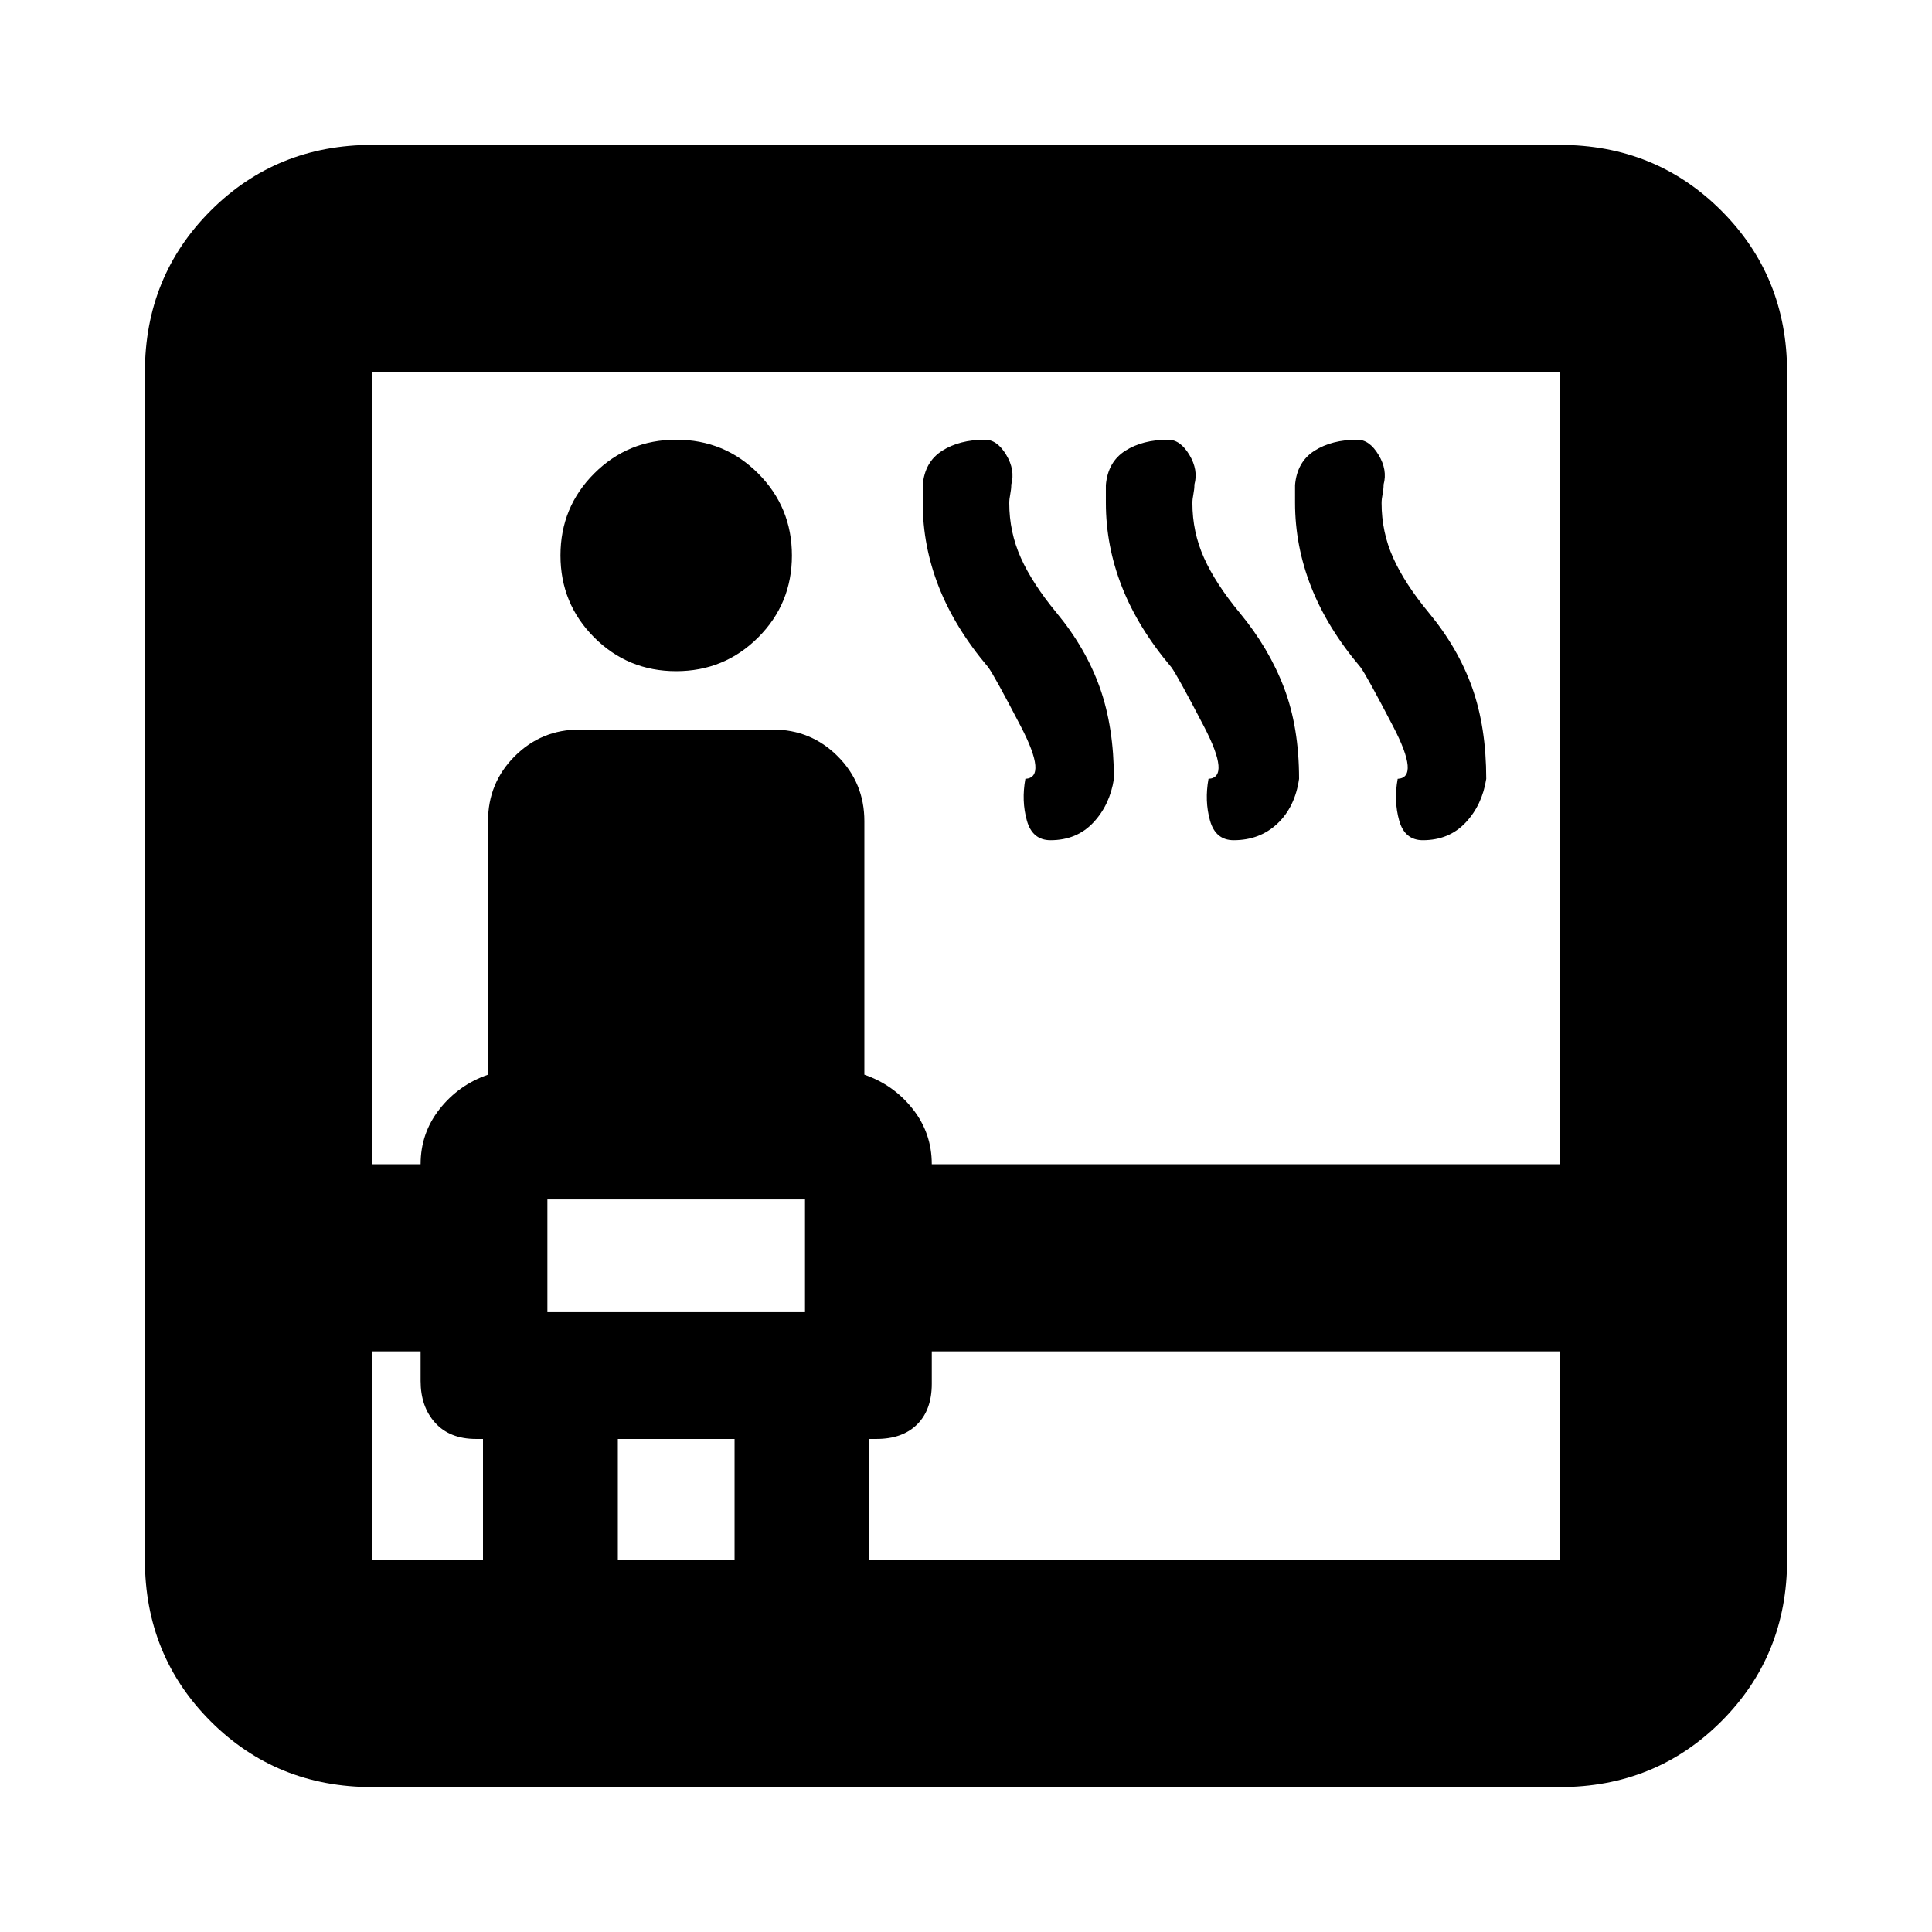 <svg xmlns="http://www.w3.org/2000/svg" height="20" viewBox="0 -960 960 960" width="20"><path d="M185-72q-47.64 0-80.32-32.68Q72-137.36 72-185v-590q0-47.64 32.68-80.32Q137.36-888 185-888h590q47.64 0 80.32 32.68Q888-822.64 888-775v590q0 47.64-32.68 80.32Q822.64-72 775-72H185Zm0-216.5V-185h55v-60h-3.5q-13 0-20.25-8T209-273.82v-14.68h-24Zm0-93h24q0-15.5 9.5-27.5t24-17v-126q0-18.96 13.27-32.23Q269.04-597.5 288-597.5h96q18.96 0 32.23 13.27Q429.5-570.96 429.5-552v126q14.5 5 24 17t9.5 27.5h312V-775H185v393.5Zm87 73.5h128v-56H272v56Zm63.97-318.5q-23.97 0-40.72-16.78t-16.75-40.75q0-23.97 16.78-40.72t40.75-16.75q23.97 0 40.72 16.78t16.75 40.75q0 23.97-16.78 40.72t-40.75 16.75ZM307-185h58v-60h-58v60Zm125 0h343v-103.5H463v16.12q0 12.88-7.25 20.13Q448.5-245 435.5-245H432v60Zm59-443.5q-16.5-19.5-24.5-39.87-8-20.36-8-41.8V-719q1-11.5 9.62-17t21.38-5.5q5.97 0 10.48 7.5 4.52 7.5 2.52 14.75 0 2.25-.5 4.75t-.5 4.5q0 14.34 5.75 27.17Q513-670 525-655.5q14.5 17.5 21.5 37.17 7 19.68 7 45.33-2 12.98-10.25 21.74Q535-542.5 522-542.5q-9 0-11.75-9.76T509.5-573q11-.56-2.25-26.03Q494-624.5 491-628.5Zm91 0q-16.5-19.5-24.5-39.87-8-20.36-8-41.8V-719q1-11.5 9.62-17t21.38-5.5q5.97 0 10.48 7.5 4.52 7.5 2.52 14.75 0 2.25-.5 4.75t-.5 4.5q0 14.34 5.75 27.17Q604-670 616-655.5q14.5 17.5 22 37.17 7.5 19.68 7.5 45.33-2 13.98-10.75 22.24Q626-542.5 613-542.5q-9 0-11.75-9.76T600.5-573q11-.56-2.25-26.03Q585-624.5 582-628.5Zm94 0q-16.5-19.5-24.5-39.87-8-20.36-8-41.8V-719q1-11.5 9.62-17t21.38-5.5q5.97 0 10.48 7.5 4.52 7.5 2.52 14.75 0 2.25-.5 4.75t-.5 4.5q0 14.34 5.75 27.17Q698-670 710-655.5q14.5 17.5 21.5 37.17 7 19.68 7 45.33-2 12.98-10.25 21.74Q720-542.5 707-542.5q-9 0-11.75-9.76T694.5-573q11-.56-2.25-26.03Q679-624.5 676-628.5ZM272-308v-56 56Z"/></svg>